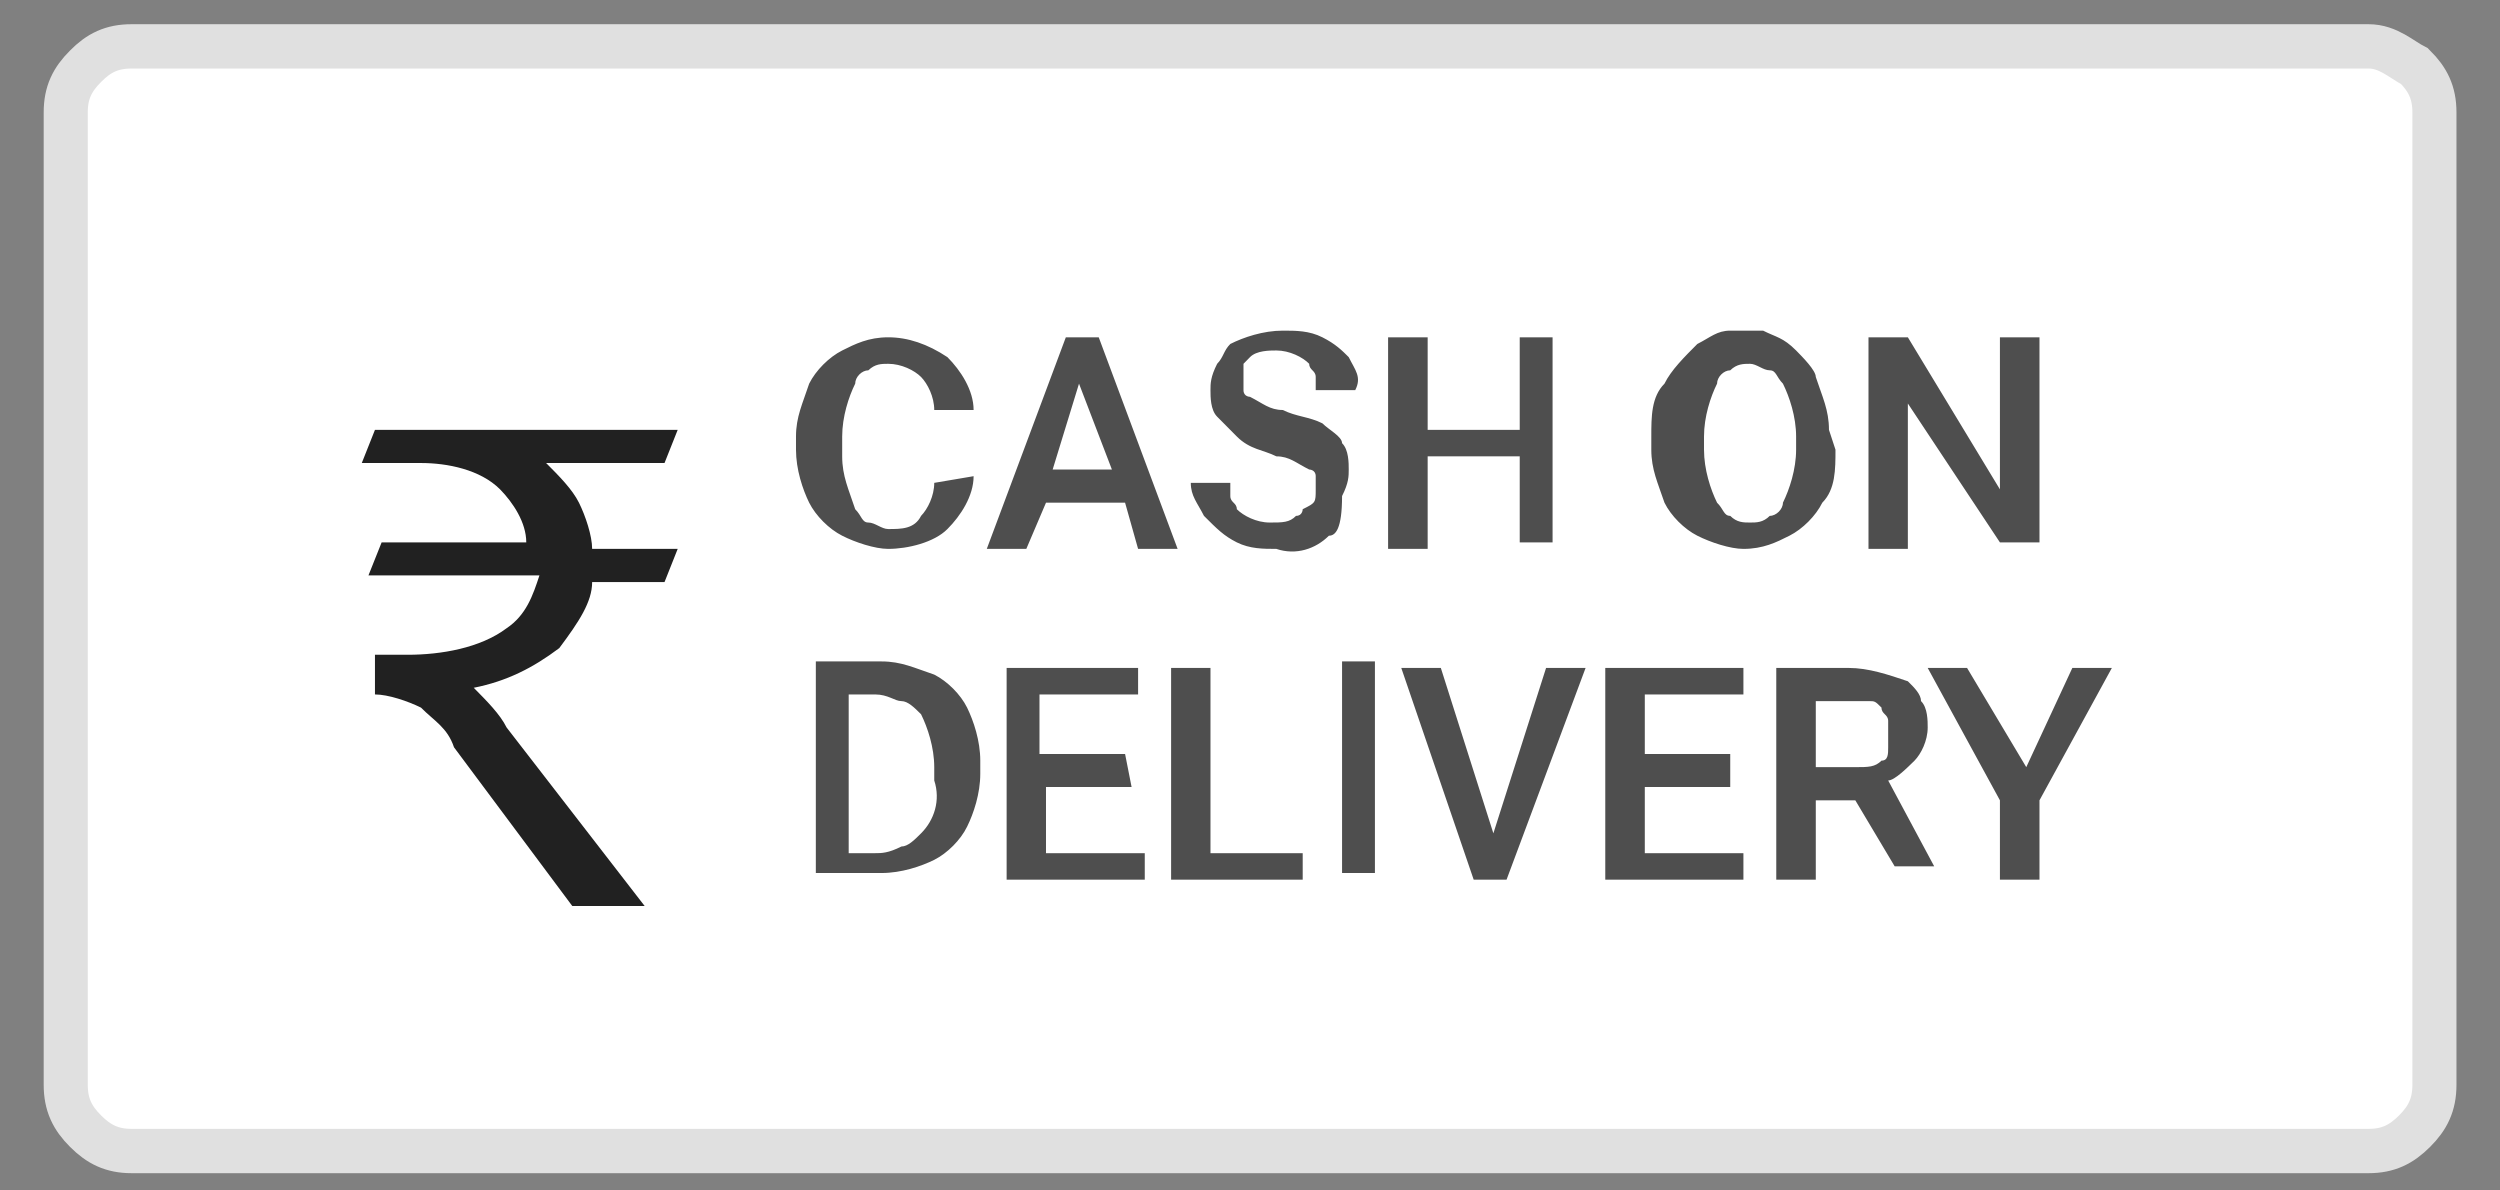 <?xml version="1.0" encoding="UTF-8"?>
<svg xmlns="http://www.w3.org/2000/svg" xmlns:xlink="http://www.w3.org/1999/xlink" width="63pt" height="30pt" viewBox="0 0 63 30" version="1.1">
<rect x="0" y="0" width="63" height="30" fill="#808080" stroke="none"/>
<g id="surface1">
<path style="fill-rule:nonzero;fill:rgb(100%,100%,100%);fill-opacity:1;stroke-width:0.67;stroke-linecap:butt;stroke-linejoin:miter;stroke:rgb(87.843%,87.843%,87.843%);stroke-opacity:1;stroke-miterlimit:4;" d="M 36 0.701 L 2 0.701 C 1.701 0.701 1.501 0.799 1.301 1.001 C 1.1 1.2 0.999 1.399 0.999 1.699 L 0.999 16.399 C 0.999 16.699 1.1 16.901 1.301 17.1 C 1.501 17.299 1.701 17.4 2 17.4 L 36 17.4 C 36.299 17.4 36.499 17.299 36.699 17.1 C 36.9 16.901 37.001 16.699 37.001 16.399 L 37.001 1.699 C 37.001 1.399 36.9 1.2 36.699 1.001 C 36.499 0.9 36.299 0.701 36 0.701 Z M 36 0.701 " transform="matrix(1.658,0,0,1.667,0,0)"/>
<path style=" stroke:none;fill-rule:nonzero;fill:rgb(30.588%,30.588%,30.588%);fill-opacity:1;" d="M 24.535 12 C 24.535 12.5 24.207 13 23.875 13.332 C 23.543 13.668 22.879 13.832 22.383 13.832 C 22.051 13.832 21.551 13.668 21.223 13.5 C 20.891 13.332 20.559 13 20.391 12.668 C 20.227 12.332 20.059 11.832 20.059 11.332 L 20.059 11 C 20.059 10.5 20.227 10.168 20.391 9.668 C 20.559 9.332 20.891 9 21.223 8.832 C 21.551 8.668 21.883 8.5 22.383 8.5 C 22.879 8.5 23.375 8.668 23.875 9 C 24.207 9.332 24.535 9.832 24.535 10.332 L 23.543 10.332 C 23.543 10 23.375 9.668 23.211 9.5 C 23.043 9.332 22.715 9.168 22.383 9.168 C 22.215 9.168 22.051 9.168 21.883 9.332 C 21.719 9.332 21.551 9.5 21.551 9.668 C 21.387 10 21.223 10.5 21.223 11 L 21.223 11.5 C 21.223 12 21.387 12.332 21.551 12.832 C 21.719 13 21.719 13.168 21.883 13.168 C 22.051 13.168 22.215 13.332 22.383 13.332 C 22.715 13.332 23.043 13.332 23.211 13 C 23.375 12.832 23.543 12.5 23.543 12.168 Z M 28.352 12.668 L 26.359 12.668 L 25.863 13.832 L 24.867 13.832 L 26.859 8.5 L 27.688 8.5 L 29.676 13.832 L 28.68 13.832 Z M 26.527 11.832 L 28.02 11.832 L 27.191 9.668 Z M 33.156 12.332 C 33.156 12.168 33.156 12.168 33.156 12 C 33.156 11.832 32.992 11.832 32.992 11.832 C 32.66 11.668 32.496 11.5 32.164 11.5 C 31.832 11.332 31.5 11.332 31.168 11 C 31.004 10.832 30.836 10.668 30.672 10.5 C 30.504 10.332 30.504 10 30.504 9.832 C 30.504 9.668 30.504 9.5 30.672 9.168 C 30.836 9 30.836 8.832 31.004 8.668 C 31.336 8.5 31.832 8.332 32.328 8.332 C 32.66 8.332 32.992 8.332 33.324 8.5 C 33.656 8.668 33.82 8.832 33.988 9 C 34.152 9.332 34.32 9.5 34.152 9.832 L 33.156 9.832 C 33.156 9.668 33.156 9.668 33.156 9.5 C 33.156 9.332 32.992 9.332 32.992 9.168 C 32.828 9 32.496 8.832 32.164 8.832 C 31.996 8.832 31.664 8.832 31.5 9 L 31.336 9.168 C 31.336 9.332 31.336 9.332 31.336 9.5 C 31.336 9.668 31.336 9.668 31.336 9.832 C 31.336 10 31.5 10 31.5 10 C 31.832 10.168 31.996 10.332 32.328 10.332 C 32.66 10.5 32.992 10.5 33.324 10.668 C 33.488 10.832 33.82 11 33.82 11.168 C 33.988 11.332 33.988 11.668 33.988 11.832 C 33.988 12 33.988 12.168 33.82 12.5 C 33.82 13.332 33.656 13.5 33.488 13.5 C 33.156 13.832 32.66 14 32.164 13.832 C 31.832 13.832 31.5 13.832 31.168 13.668 C 30.836 13.5 30.672 13.332 30.34 13 C 30.172 12.668 30.008 12.5 30.008 12.168 L 31.004 12.168 C 31.004 12.332 31.004 12.5 31.004 12.5 C 31.004 12.668 31.168 12.668 31.168 12.832 C 31.336 13 31.664 13.168 31.996 13.168 C 32.328 13.168 32.496 13.168 32.66 13 C 32.828 13 32.828 12.832 32.828 12.832 C 33.156 12.668 33.156 12.668 33.156 12.332 Z M 39.125 13.668 L 38.297 13.668 L 38.297 11.5 L 35.977 11.5 L 35.977 13.832 L 34.98 13.832 L 34.98 8.5 L 35.977 8.5 L 35.977 10.832 L 38.297 10.832 L 38.297 8.5 L 39.125 8.5 Z M 46.254 11.332 C 46.254 11.832 46.254 12.332 45.922 12.668 C 45.758 13 45.426 13.332 45.094 13.5 C 44.762 13.668 44.43 13.832 43.934 13.832 C 43.602 13.832 43.105 13.668 42.773 13.5 C 42.441 13.332 42.109 13 41.945 12.668 C 41.777 12.168 41.613 11.832 41.613 11.332 L 41.613 11 C 41.613 10.5 41.613 10 41.945 9.668 C 42.109 9.332 42.441 9 42.773 8.668 C 43.105 8.5 43.27 8.332 43.602 8.332 C 43.934 8.332 44.266 8.332 44.43 8.332 C 44.762 8.5 44.93 8.5 45.262 8.832 C 45.426 9 45.758 9.332 45.758 9.5 C 45.922 10 46.09 10.332 46.09 10.832 Z M 45.262 11 C 45.262 10.5 45.094 10 44.93 9.668 C 44.762 9.5 44.762 9.332 44.598 9.332 C 44.43 9.332 44.266 9.168 44.102 9.168 C 43.934 9.168 43.77 9.168 43.602 9.332 C 43.438 9.332 43.27 9.5 43.27 9.668 C 43.105 10 42.941 10.5 42.941 11 L 42.941 11.332 C 42.941 11.832 43.105 12.332 43.27 12.668 C 43.438 12.832 43.438 13 43.602 13 C 43.77 13.168 43.934 13.168 44.102 13.168 C 44.266 13.168 44.43 13.168 44.598 13 C 44.762 13 44.93 12.832 44.93 12.668 C 45.094 12.332 45.262 11.832 45.262 11.332 Z M 51.395 13.668 L 50.398 13.668 L 48.078 10.168 L 48.078 13.832 L 47.086 13.832 L 47.086 8.5 L 48.078 8.5 L 50.398 12.332 L 50.398 8.5 L 51.395 8.5 Z M 20.559 22 L 20.559 16.668 L 22.215 16.668 C 22.715 16.668 23.043 16.832 23.543 17 C 23.875 17.168 24.207 17.5 24.371 17.832 C 24.535 18.168 24.703 18.668 24.703 19.168 L 24.703 19.5 C 24.703 20 24.535 20.5 24.371 20.832 C 24.207 21.168 23.875 21.5 23.543 21.668 C 23.211 21.832 22.715 22 22.215 22 Z M 21.387 17.668 L 21.387 21.5 L 22.051 21.5 C 22.215 21.5 22.383 21.5 22.715 21.332 C 22.879 21.332 23.043 21.168 23.211 21 C 23.543 20.668 23.707 20.168 23.543 19.668 L 23.543 19.332 C 23.543 18.832 23.375 18.332 23.211 18 C 23.043 17.832 22.879 17.668 22.715 17.668 C 22.547 17.668 22.383 17.5 22.051 17.5 L 21.387 17.5 Z M 28.516 19.832 L 26.359 19.832 L 26.359 21.5 L 28.848 21.5 L 28.848 22.168 L 25.367 22.168 L 25.367 16.832 L 28.68 16.832 L 28.68 17.5 L 26.195 17.5 L 26.195 19 L 28.352 19 Z M 30.504 21.5 L 32.828 21.5 L 32.828 22.168 L 29.512 22.168 L 29.512 16.832 L 30.504 16.832 Z M 34.648 22 L 33.82 22 L 33.82 16.668 L 34.648 16.668 Z M 37.633 21 L 38.961 16.832 L 39.957 16.832 L 37.965 22.168 L 37.137 22.168 L 35.312 16.832 L 36.309 16.832 Z M 43.602 19.832 L 41.449 19.832 L 41.449 21.5 L 43.934 21.5 L 43.934 22.168 L 40.453 22.168 L 40.453 16.832 L 43.934 16.832 L 43.934 17.5 L 41.449 17.5 L 41.449 19 L 43.602 19 Z M 46.754 20.168 L 45.758 20.168 L 45.758 22.168 L 44.762 22.168 L 44.762 16.832 L 46.586 16.832 C 47.086 16.832 47.582 17 48.078 17.168 C 48.246 17.332 48.41 17.5 48.41 17.668 C 48.578 17.832 48.578 18.168 48.578 18.332 C 48.578 18.668 48.41 19 48.246 19.168 C 48.078 19.332 47.746 19.668 47.582 19.668 L 48.742 21.832 L 47.746 21.832 Z M 45.758 19.332 L 46.754 19.332 C 47.086 19.332 47.25 19.332 47.414 19.168 C 47.582 19.168 47.582 19 47.582 18.832 C 47.582 18.668 47.582 18.668 47.582 18.5 C 47.582 18.332 47.582 18.332 47.582 18.168 C 47.582 18 47.414 18 47.414 17.832 C 47.25 17.668 47.25 17.668 47.086 17.668 C 46.918 17.668 46.754 17.668 46.754 17.668 L 45.758 17.668 Z M 51.062 19.332 L 52.223 16.832 L 53.219 16.832 L 51.395 20.168 L 51.395 22.168 L 50.398 22.168 L 50.398 20.168 L 48.578 16.832 L 49.57 16.832 Z M 51.062 19.332 "/>
<path style=" stroke:none;fill-rule:nonzero;fill:rgb(12.941%,12.941%,12.941%);fill-opacity:1;" d="M 9.617 13.668 L 9.285 14.5 L 13.594 14.5 C 13.43 15 13.262 15.5 12.766 15.832 C 12.102 16.332 11.109 16.5 10.277 16.5 L 9.449 16.5 L 9.449 17.5 C 9.781 17.5 10.277 17.668 10.609 17.832 C 10.941 18.168 11.273 18.332 11.441 18.832 L 14.422 22.832 L 16.246 22.832 L 12.766 18.332 C 12.602 18 12.27 17.668 11.938 17.332 C 12.766 17.168 13.43 16.832 14.094 16.332 C 14.59 15.668 14.922 15.168 14.922 14.668 L 16.746 14.668 L 17.078 13.832 L 14.922 13.832 C 14.922 13.5 14.754 13 14.59 12.668 C 14.422 12.332 14.094 12 13.762 11.668 L 16.746 11.668 L 17.078 10.832 L 9.449 10.832 L 9.117 11.668 L 10.609 11.668 C 11.273 11.668 12.102 11.832 12.602 12.332 C 12.93 12.668 13.262 13.168 13.262 13.668 Z M 9.617 13.668 "/>
</g>
</svg>
